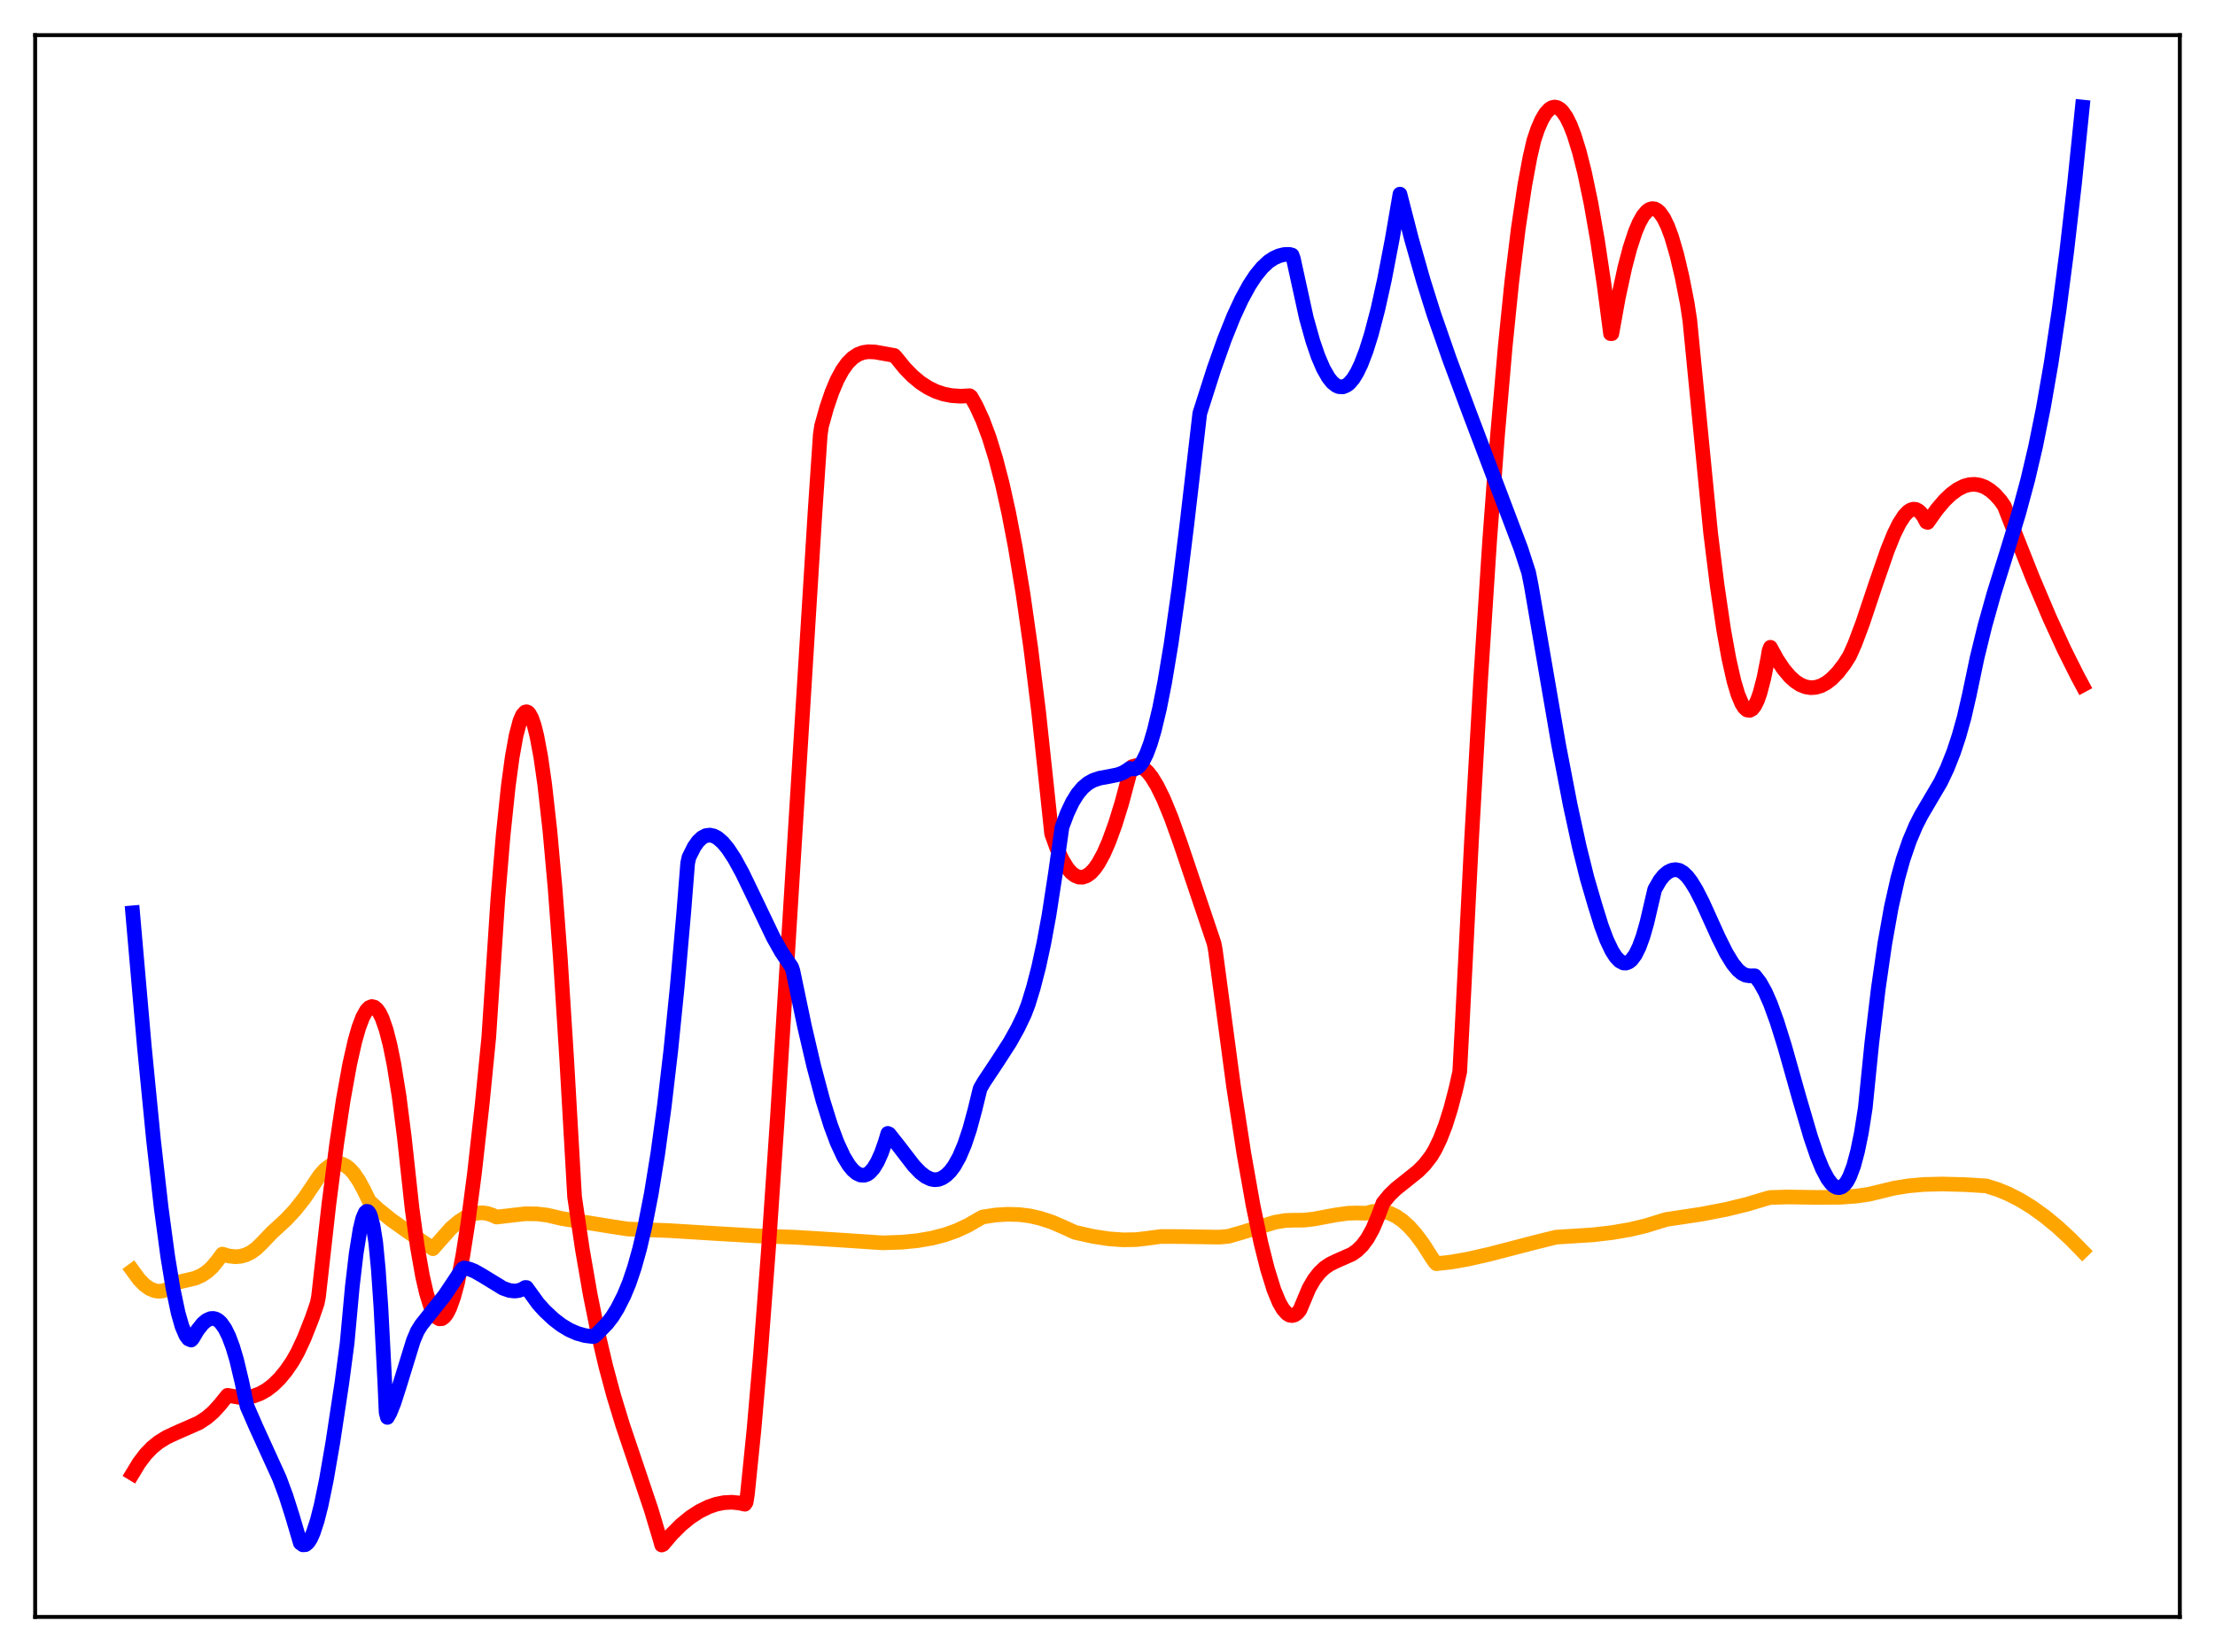 <?xml version="1.0" encoding="utf-8" standalone="no"?>
<!DOCTYPE svg PUBLIC "-//W3C//DTD SVG 1.1//EN"
  "http://www.w3.org/Graphics/SVG/1.1/DTD/svg11.dtd">
<svg xmlns:xlink="http://www.w3.org/1999/xlink" width="453.6pt" height="338.4pt" viewBox="0 0 453.6 338.4" xmlns="http://www.w3.org/2000/svg" version="1.1">
 <defs>
  <style type="text/css">*{stroke-linejoin: round; stroke-linecap: butt}</style>
 </defs>
 <g id="figure_1">
  <g id="patch_1">
   <path d="M 0 338.4 
L 453.6 338.4 
L 453.6 0 
L 0 0 
z
" style="fill: #ffffff"/>
  </g>
  <g id="axes_1">
   <g id="patch_2">
    <path d="M 7.2 331.2 
L 446.4 331.2 
L 446.4 7.2 
L 7.2 7.2 
z
" style="fill: #ffffff"/>
   </g>
   <g id="matplotlib.axis_1"/>
   <g id="matplotlib.axis_2"/>
   <g id="line2d_1">
    <path d="M 27.164 260.259 
L 28.495 262.077 
L 29.559 263.169 
L 30.624 263.937 
L 31.689 264.381 
L 32.487 264.5 
L 33.286 264.436 
L 34.084 264.19 
L 35.149 263.579 
L 36.48 262.64 
L 39.94 261.831 
L 41.271 261.242 
L 42.336 260.548 
L 43.401 259.6 
L 44.465 258.32 
L 45.53 256.883 
L 46.861 257.271 
L 48.192 257.419 
L 49.257 257.335 
L 50.321 257.047 
L 51.386 256.533 
L 52.451 255.774 
L 53.516 254.75 
L 55.645 252.52 
L 58.573 249.822 
L 60.436 247.823 
L 62.3 245.477 
L 63.897 243.117 
L 65.494 240.735 
L 66.559 239.553 
L 67.623 238.749 
L 68.422 238.406 
L 69.22 238.298 
L 70.019 238.429 
L 70.817 238.806 
L 71.616 239.429 
L 72.415 240.298 
L 73.479 241.842 
L 74.544 243.81 
L 75.609 246.006 
L 77.472 247.729 
L 80.134 249.874 
L 83.594 252.34 
L 88.652 255.773 
L 92.378 251.558 
L 93.975 250.21 
L 95.306 249.348 
L 96.637 248.753 
L 97.702 248.485 
L 98.767 248.418 
L 99.831 248.562 
L 100.896 248.932 
L 101.695 249.295 
L 107.551 248.62 
L 109.946 248.646 
L 112.076 248.901 
L 113.939 249.34 
L 115.004 249.589 
L 125.385 251.257 
L 128.579 251.744 
L 137.097 252.07 
L 146.413 252.651 
L 154.931 253.145 
L 162.916 253.429 
L 171.168 253.94 
L 180.751 254.575 
L 184.743 254.44 
L 187.937 254.122 
L 190.865 253.612 
L 193.527 252.927 
L 195.923 252.066 
L 198.319 250.951 
L 200.448 249.71 
L 201.247 249.276 
L 203.908 248.87 
L 206.304 248.721 
L 208.7 248.788 
L 210.829 249.048 
L 212.959 249.524 
L 215.354 250.303 
L 217.75 251.334 
L 220.145 252.428 
L 223.872 253.262 
L 227.066 253.749 
L 229.994 253.96 
L 232.656 253.914 
L 235.052 253.635 
L 237.713 253.277 
L 241.44 253.286 
L 249.692 253.408 
L 251.555 253.241 
L 254.217 252.478 
L 261.137 250.345 
L 263.267 249.995 
L 265.13 249.936 
L 266.993 249.932 
L 269.123 249.686 
L 273.382 248.884 
L 276.044 248.513 
L 277.907 248.464 
L 279.77 248.513 
L 281.101 248.153 
L 282.432 248.062 
L 283.497 248.188 
L 284.561 248.492 
L 285.892 249.128 
L 287.223 250.049 
L 288.554 251.256 
L 289.885 252.743 
L 291.482 254.888 
L 293.079 257.412 
L 293.878 258.58 
L 294.144 258.848 
L 297.072 258.528 
L 300.532 257.923 
L 305.057 256.896 
L 314.108 254.542 
L 318.633 253.414 
L 326.086 252.944 
L 330.079 252.486 
L 333.805 251.847 
L 336.999 251.089 
L 340.193 250.096 
L 341.258 249.78 
L 348.445 248.699 
L 353.503 247.722 
L 357.761 246.683 
L 361.754 245.484 
L 362.553 245.288 
L 366.013 245.181 
L 372.401 245.274 
L 376.927 245.238 
L 380.121 245.008 
L 382.783 244.613 
L 385.178 244.035 
L 387.84 243.386 
L 390.768 242.907 
L 393.962 242.62 
L 397.689 242.525 
L 402.48 242.649 
L 406.739 242.915 
L 409.135 243.671 
L 411.264 244.55 
L 413.66 245.774 
L 416.055 247.239 
L 418.717 249.143 
L 421.379 251.333 
L 424.041 253.801 
L 426.436 256.253 
L 426.436 256.253 
" clip-path="url(#pda5a11863d)" style="fill: none; stroke: #ffa500; stroke-width: 3; stroke-linecap: square"/>
   </g>
   <g id="line2d_2">
    <path d="M 27.164 301.817 
L 28.495 299.626 
L 29.825 297.875 
L 31.156 296.492 
L 32.487 295.411 
L 34.084 294.42 
L 35.948 293.542 
L 40.739 291.436 
L 42.336 290.387 
L 43.667 289.238 
L 44.998 287.785 
L 46.595 285.807 
L 49.257 286.264 
L 50.588 286.217 
L 51.919 285.957 
L 53.249 285.462 
L 54.58 284.718 
L 55.911 283.706 
L 57.242 282.403 
L 58.573 280.791 
L 59.904 278.85 
L 60.969 276.953 
L 62.3 274.089 
L 63.897 270.041 
L 64.961 266.954 
L 65.228 265.606 
L 67.357 246.625 
L 68.954 234.218 
L 70.285 225.338 
L 71.616 217.964 
L 72.681 213.255 
L 73.479 210.467 
L 74.278 208.349 
L 75.076 206.928 
L 75.609 206.384 
L 76.141 206.173 
L 76.673 206.296 
L 77.206 206.752 
L 77.738 207.519 
L 78.271 208.613 
L 79.069 210.91 
L 79.868 214.013 
L 80.666 217.945 
L 81.731 224.556 
L 82.796 232.921 
L 84.393 247.608 
L 85.457 255.325 
L 86.522 261.381 
L 87.321 264.854 
L 88.119 267.428 
L 88.918 269.146 
L 89.45 269.826 
L 89.983 270.142 
L 90.515 270.102 
L 91.047 269.699 
L 91.58 268.953 
L 92.112 267.873 
L 92.911 265.64 
L 93.709 262.693 
L 94.774 257.222 
L 95.839 250.439 
L 97.169 240.283 
L 98.767 225.937 
L 100.097 212.456 
L 101.961 183.998 
L 103.025 171.196 
L 104.09 161.026 
L 104.889 155.115 
L 105.687 150.662 
L 106.486 147.652 
L 107.018 146.439 
L 107.551 145.853 
L 107.817 145.793 
L 108.083 145.888 
L 108.349 146.136 
L 108.881 147.089 
L 109.414 148.642 
L 109.946 150.789 
L 110.745 155.066 
L 111.543 160.633 
L 112.608 170.111 
L 113.673 181.928 
L 114.737 196.106 
L 116.068 217.227 
L 117.665 245.147 
L 119.263 255.912 
L 120.86 265.137 
L 122.457 273.039 
L 124.054 279.846 
L 125.651 285.783 
L 127.514 291.897 
L 130.176 299.784 
L 133.37 309.288 
L 135.233 315.514 
L 135.5 316.473 
L 135.766 316.357 
L 137.629 314.174 
L 139.492 312.323 
L 141.356 310.794 
L 143.219 309.582 
L 145.082 308.66 
L 146.679 308.109 
L 148.276 307.79 
L 149.873 307.709 
L 151.471 307.871 
L 152.535 308.116 
L 152.801 307.703 
L 153.068 306.012 
L 154.399 292.901 
L 155.729 277.538 
L 157.327 256.513 
L 159.19 229.104 
L 161.852 186.386 
L 166.909 104.822 
L 167.974 89.105 
L 168.24 87.271 
L 169.305 83.466 
L 170.369 80.335 
L 171.434 77.811 
L 172.499 75.842 
L 173.564 74.355 
L 174.628 73.294 
L 175.693 72.596 
L 176.758 72.198 
L 177.823 72.044 
L 179.153 72.096 
L 181.283 72.472 
L 183.146 72.81 
L 183.679 73.422 
L 185.276 75.395 
L 186.873 77.034 
L 188.47 78.364 
L 190.067 79.406 
L 191.664 80.184 
L 193.261 80.719 
L 194.858 81.033 
L 196.721 81.157 
L 198.585 81.058 
L 198.851 81.267 
L 199.916 83.162 
L 201.247 86.065 
L 202.577 89.632 
L 203.908 93.937 
L 205.239 99.051 
L 206.57 105.039 
L 207.901 111.966 
L 209.498 121.605 
L 211.095 132.803 
L 212.692 145.773 
L 214.289 160.683 
L 215.354 170.77 
L 216.419 173.712 
L 217.484 176.037 
L 218.548 177.783 
L 219.347 178.721 
L 220.145 179.345 
L 220.944 179.662 
L 221.743 179.676 
L 222.541 179.392 
L 223.34 178.817 
L 224.138 177.955 
L 224.937 176.812 
L 226.001 174.862 
L 227.066 172.438 
L 228.397 168.784 
L 229.728 164.477 
L 231.325 158.498 
L 231.591 157.42 
L 231.857 157.031 
L 232.656 156.825 
L 233.455 156.959 
L 234.253 157.409 
L 235.052 158.153 
L 235.85 159.166 
L 236.915 160.895 
L 238.246 163.59 
L 239.843 167.47 
L 241.706 172.667 
L 248.627 193.235 
L 248.893 194.653 
L 252.62 222.553 
L 254.749 236.386 
L 256.612 246.905 
L 258.209 254.559 
L 259.54 259.872 
L 260.871 264.164 
L 261.936 266.75 
L 262.735 268.145 
L 263.533 269.055 
L 264.065 269.38 
L 264.598 269.476 
L 265.13 269.338 
L 265.663 268.961 
L 266.195 268.338 
L 268.058 263.893 
L 269.123 262.067 
L 270.188 260.696 
L 271.252 259.691 
L 272.317 258.964 
L 273.648 258.313 
L 276.842 256.904 
L 277.907 256.153 
L 278.972 255.107 
L 280.036 253.672 
L 281.101 251.752 
L 282.166 249.254 
L 283.231 246.399 
L 284.561 244.78 
L 285.892 243.491 
L 288.022 241.801 
L 290.417 239.876 
L 291.748 238.527 
L 293.079 236.81 
L 293.878 235.47 
L 294.943 233.251 
L 296.007 230.499 
L 297.072 227.136 
L 298.137 223.061 
L 298.935 219.492 
L 299.468 209.364 
L 301.331 172.391 
L 303.194 139.534 
L 305.057 110.77 
L 306.655 89.358 
L 308.252 70.925 
L 309.583 57.809 
L 310.913 46.892 
L 312.244 37.981 
L 313.309 32.241 
L 314.108 28.774 
L 314.906 26.408 
L 315.705 24.575 
L 316.503 23.225 
L 317.302 22.355 
L 317.834 22.037 
L 318.367 21.927 
L 318.899 22.025 
L 319.431 22.33 
L 319.964 22.839 
L 320.762 23.989 
L 321.561 25.599 
L 322.359 27.659 
L 323.424 31.099 
L 324.489 35.322 
L 325.82 41.685 
L 327.151 49.285 
L 328.481 58.189 
L 329.812 68.339 
L 330.079 68.345 
L 331.409 60.975 
L 332.74 54.807 
L 333.805 50.764 
L 334.87 47.525 
L 335.668 45.633 
L 336.467 44.208 
L 337.265 43.256 
L 337.798 42.886 
L 338.33 42.73 
L 338.863 42.789 
L 339.395 43.068 
L 339.927 43.565 
L 340.726 44.722 
L 341.524 46.375 
L 342.323 48.527 
L 343.388 52.175 
L 344.452 56.686 
L 345.517 62.107 
L 346.049 65.601 
L 350.308 109.148 
L 351.639 119.864 
L 352.97 128.91 
L 354.035 134.849 
L 355.1 139.556 
L 355.898 142.232 
L 356.697 144.138 
L 357.229 144.967 
L 357.761 145.432 
L 358.294 145.523 
L 358.826 145.23 
L 359.359 144.544 
L 359.891 143.456 
L 360.423 141.948 
L 361.222 138.889 
L 362.02 134.844 
L 362.287 133.272 
L 362.553 132.585 
L 363.884 135.021 
L 365.215 137.023 
L 366.545 138.6 
L 367.61 139.56 
L 368.675 140.256 
L 369.74 140.691 
L 370.804 140.867 
L 371.869 140.791 
L 372.934 140.464 
L 373.999 139.89 
L 375.063 139.074 
L 376.394 137.716 
L 377.725 135.983 
L 378.79 134.284 
L 379.855 131.877 
L 381.452 127.621 
L 384.113 119.671 
L 386.509 112.745 
L 387.84 109.449 
L 388.905 107.271 
L 389.969 105.616 
L 390.768 104.781 
L 391.3 104.443 
L 391.833 104.294 
L 392.365 104.35 
L 392.897 104.625 
L 393.43 105.133 
L 393.962 105.89 
L 394.495 106.908 
L 394.761 107.005 
L 396.624 104.371 
L 398.221 102.493 
L 399.552 101.224 
L 400.883 100.244 
L 402.214 99.574 
L 403.279 99.278 
L 404.343 99.204 
L 405.408 99.362 
L 406.473 99.762 
L 407.537 100.416 
L 408.602 101.334 
L 409.667 102.524 
L 410.465 103.682 
L 412.063 107.786 
L 416.321 118.507 
L 419.782 126.659 
L 422.71 133.046 
L 425.372 138.368 
L 426.436 140.352 
L 426.436 140.352 
" clip-path="url(#pda5a11863d)" style="fill: none; stroke: #ff0000; stroke-width: 3; stroke-linecap: square"/>
   </g>
   <g id="line2d_3">
    <path d="M 27.164 186.979 
L 29.559 214.375 
L 31.423 233.375 
L 33.02 247.487 
L 34.351 257.368 
L 35.415 263.856 
L 36.48 268.921 
L 37.279 271.714 
L 38.077 273.57 
L 38.609 274.261 
L 39.142 274.488 
L 39.408 274.22 
L 40.473 272.429 
L 41.537 271.097 
L 42.336 270.432 
L 43.135 270.09 
L 43.667 270.049 
L 44.199 270.177 
L 44.732 270.489 
L 45.264 270.993 
L 46.063 272.129 
L 46.861 273.751 
L 47.66 275.883 
L 48.458 278.562 
L 49.523 283.027 
L 50.588 288.058 
L 52.451 292.327 
L 57.242 302.85 
L 58.573 306.44 
L 59.904 310.637 
L 61.501 316.054 
L 62.033 316.437 
L 62.566 316.398 
L 63.098 315.955 
L 63.631 315.118 
L 64.163 313.916 
L 64.961 311.472 
L 65.76 308.324 
L 66.825 303.168 
L 68.156 295.477 
L 70.019 283.188 
L 71.084 275.132 
L 72.148 263.529 
L 72.947 256.726 
L 73.745 251.769 
L 74.278 249.58 
L 74.81 248.355 
L 75.076 248.124 
L 75.343 248.159 
L 75.609 248.469 
L 75.875 249.064 
L 76.407 251.136 
L 76.94 254.443 
L 77.472 259.985 
L 78.004 267.733 
L 78.803 283.175 
L 79.069 289.309 
L 79.335 290.332 
L 79.868 289.37 
L 80.666 287.39 
L 81.731 284.079 
L 84.659 274.573 
L 85.457 272.69 
L 86.256 271.399 
L 91.047 265.358 
L 92.911 262.579 
L 94.241 260.555 
L 94.774 259.852 
L 95.04 259.725 
L 96.105 259.936 
L 97.169 260.365 
L 98.767 261.274 
L 103.025 263.879 
L 104.356 264.34 
L 105.421 264.454 
L 106.22 264.348 
L 107.018 264.046 
L 107.551 263.72 
L 107.817 263.726 
L 110.212 267.03 
L 111.543 268.503 
L 113.407 270.246 
L 115.004 271.462 
L 116.601 272.42 
L 118.198 273.121 
L 119.795 273.57 
L 121.392 273.773 
L 121.658 273.74 
L 122.191 273.299 
L 124.32 271.105 
L 125.385 269.724 
L 126.449 268 
L 127.78 265.374 
L 128.845 262.801 
L 129.91 259.644 
L 130.975 255.842 
L 132.039 251.321 
L 133.37 244.527 
L 134.701 236.338 
L 136.032 226.617 
L 137.363 215.227 
L 138.694 202.029 
L 140.025 186.884 
L 140.823 176.812 
L 141.089 175.604 
L 142.154 173.468 
L 142.953 172.338 
L 143.751 171.58 
L 144.55 171.161 
L 145.348 171.055 
L 146.147 171.221 
L 146.945 171.638 
L 148.01 172.562 
L 149.075 173.845 
L 150.406 175.871 
L 152.003 178.784 
L 154.399 183.749 
L 158.391 192.089 
L 159.988 194.933 
L 161.585 197.302 
L 162.118 198.083 
L 162.384 198.904 
L 164.78 210.357 
L 166.643 218.343 
L 168.506 225.353 
L 170.103 230.475 
L 171.434 234.042 
L 172.765 236.913 
L 173.83 238.666 
L 174.628 239.644 
L 175.427 240.323 
L 176.225 240.687 
L 177.024 240.723 
L 177.556 240.546 
L 178.089 240.19 
L 178.887 239.302 
L 179.686 237.98 
L 180.484 236.201 
L 181.283 233.944 
L 181.815 232.157 
L 182.081 232.281 
L 183.945 234.639 
L 187.139 238.789 
L 188.47 240.171 
L 189.535 240.998 
L 190.599 241.508 
L 191.398 241.657 
L 192.196 241.582 
L 192.995 241.264 
L 193.793 240.714 
L 194.592 239.924 
L 195.391 238.865 
L 196.455 236.966 
L 197.52 234.458 
L 198.585 231.277 
L 199.649 227.333 
L 200.714 222.975 
L 201.513 221.595 
L 204.441 217.187 
L 206.836 213.463 
L 208.433 210.598 
L 209.764 207.814 
L 210.563 205.732 
L 211.628 202.258 
L 212.692 198.133 
L 213.757 193.236 
L 214.822 187.448 
L 216.153 178.778 
L 217.484 169.405 
L 218.548 166.564 
L 219.613 164.316 
L 220.678 162.596 
L 221.743 161.33 
L 222.807 160.436 
L 223.872 159.839 
L 225.203 159.392 
L 227.066 159.056 
L 228.929 158.679 
L 229.994 158.275 
L 231.059 157.618 
L 231.325 157.405 
L 231.857 157.488 
L 232.39 157.498 
L 232.922 157.251 
L 233.455 156.763 
L 233.987 156.018 
L 234.785 154.439 
L 235.584 152.296 
L 236.383 149.595 
L 237.447 145.15 
L 238.512 139.767 
L 239.843 131.78 
L 241.44 120.497 
L 243.037 107.583 
L 245.699 84.67 
L 248.627 75.501 
L 250.756 69.498 
L 252.62 64.851 
L 254.217 61.393 
L 255.814 58.459 
L 257.145 56.435 
L 258.476 54.805 
L 259.807 53.565 
L 260.871 52.869 
L 261.936 52.391 
L 263.001 52.131 
L 264.065 52.102 
L 264.598 52.251 
L 264.864 52.988 
L 267.526 65.145 
L 268.857 69.889 
L 269.921 72.995 
L 270.986 75.484 
L 272.051 77.351 
L 272.849 78.344 
L 273.648 78.98 
L 274.18 79.201 
L 274.979 79.248 
L 275.777 78.924 
L 276.31 78.514 
L 277.108 77.587 
L 277.907 76.278 
L 278.705 74.614 
L 279.77 71.839 
L 280.835 68.447 
L 282.166 63.358 
L 283.497 57.373 
L 285.094 49.06 
L 286.691 39.762 
L 289.087 49.083 
L 291.482 57.497 
L 293.612 64.294 
L 296.806 73.474 
L 300.799 84.23 
L 311.446 112.347 
L 313.043 117.265 
L 313.575 119.932 
L 319.165 152.449 
L 321.561 164.9 
L 323.424 173.474 
L 325.021 179.895 
L 326.618 185.362 
L 327.949 189.654 
L 329.014 192.499 
L 330.079 194.744 
L 330.877 195.993 
L 331.676 196.838 
L 332.474 197.251 
L 333.007 197.26 
L 333.539 197.066 
L 334.071 196.659 
L 334.87 195.596 
L 335.668 193.984 
L 336.467 191.795 
L 337.265 189.002 
L 338.064 185.577 
L 338.863 182.167 
L 339.927 180.323 
L 340.726 179.33 
L 341.524 178.647 
L 342.323 178.253 
L 343.121 178.127 
L 343.92 178.283 
L 344.719 178.765 
L 345.517 179.538 
L 346.316 180.582 
L 347.38 182.328 
L 348.711 184.947 
L 351.905 191.995 
L 353.503 195.202 
L 354.833 197.378 
L 355.898 198.682 
L 356.697 199.356 
L 357.495 199.761 
L 358.294 199.883 
L 359.359 199.877 
L 360.423 201.256 
L 361.488 203.161 
L 362.553 205.58 
L 363.884 209.241 
L 365.481 214.346 
L 368.409 224.733 
L 370.804 232.91 
L 372.135 236.814 
L 373.2 239.415 
L 374.265 241.43 
L 375.063 242.486 
L 375.596 242.956 
L 376.128 243.226 
L 376.66 243.273 
L 377.193 243.106 
L 377.725 242.671 
L 378.257 241.981 
L 378.79 240.968 
L 379.588 238.854 
L 380.387 235.886 
L 381.185 232.01 
L 381.984 226.929 
L 383.315 213.678 
L 384.646 202.517 
L 385.977 193.304 
L 387.308 185.842 
L 388.639 179.916 
L 389.703 176.086 
L 391.034 172.204 
L 392.365 169.069 
L 393.43 166.984 
L 397.423 160.194 
L 398.753 157.393 
L 400.084 154.029 
L 401.149 150.806 
L 402.214 147.005 
L 403.279 142.374 
L 404.876 134.748 
L 406.473 128.211 
L 408.336 121.568 
L 410.998 113.028 
L 413.393 105.18 
L 415.257 98.281 
L 416.854 91.47 
L 418.451 83.564 
L 420.048 74.365 
L 421.645 63.702 
L 423.242 51.447 
L 424.839 37.527 
L 426.436 21.927 
L 426.436 21.927 
" clip-path="url(#pda5a11863d)" style="fill: none; stroke: #0000ff; stroke-width: 3; stroke-linecap: square"/>
   </g>
   <g id="patch_3">
    <path d="M 7.2 331.2 
L 7.2 7.2 
" style="fill: none; stroke: #000000; stroke-width: 0.8; stroke-linejoin: miter; stroke-linecap: square"/>
   </g>
   <g id="patch_4">
    <path d="M 446.4 331.2 
L 446.4 7.2 
" style="fill: none; stroke: #000000; stroke-width: 0.8; stroke-linejoin: miter; stroke-linecap: square"/>
   </g>
   <g id="patch_5">
    <path d="M 7.2 331.2 
L 446.4 331.2 
" style="fill: none; stroke: #000000; stroke-width: 0.8; stroke-linejoin: miter; stroke-linecap: square"/>
   </g>
   <g id="patch_6">
    <path d="M 7.2 7.2 
L 446.4 7.2 
" style="fill: none; stroke: #000000; stroke-width: 0.8; stroke-linejoin: miter; stroke-linecap: square"/>
   </g>
  </g>
 </g>
 <defs>
  <clipPath id="pda5a11863d">
   <rect x="7.2" y="7.2" width="439.2" height="324"/>
  </clipPath>
 </defs>
</svg>
